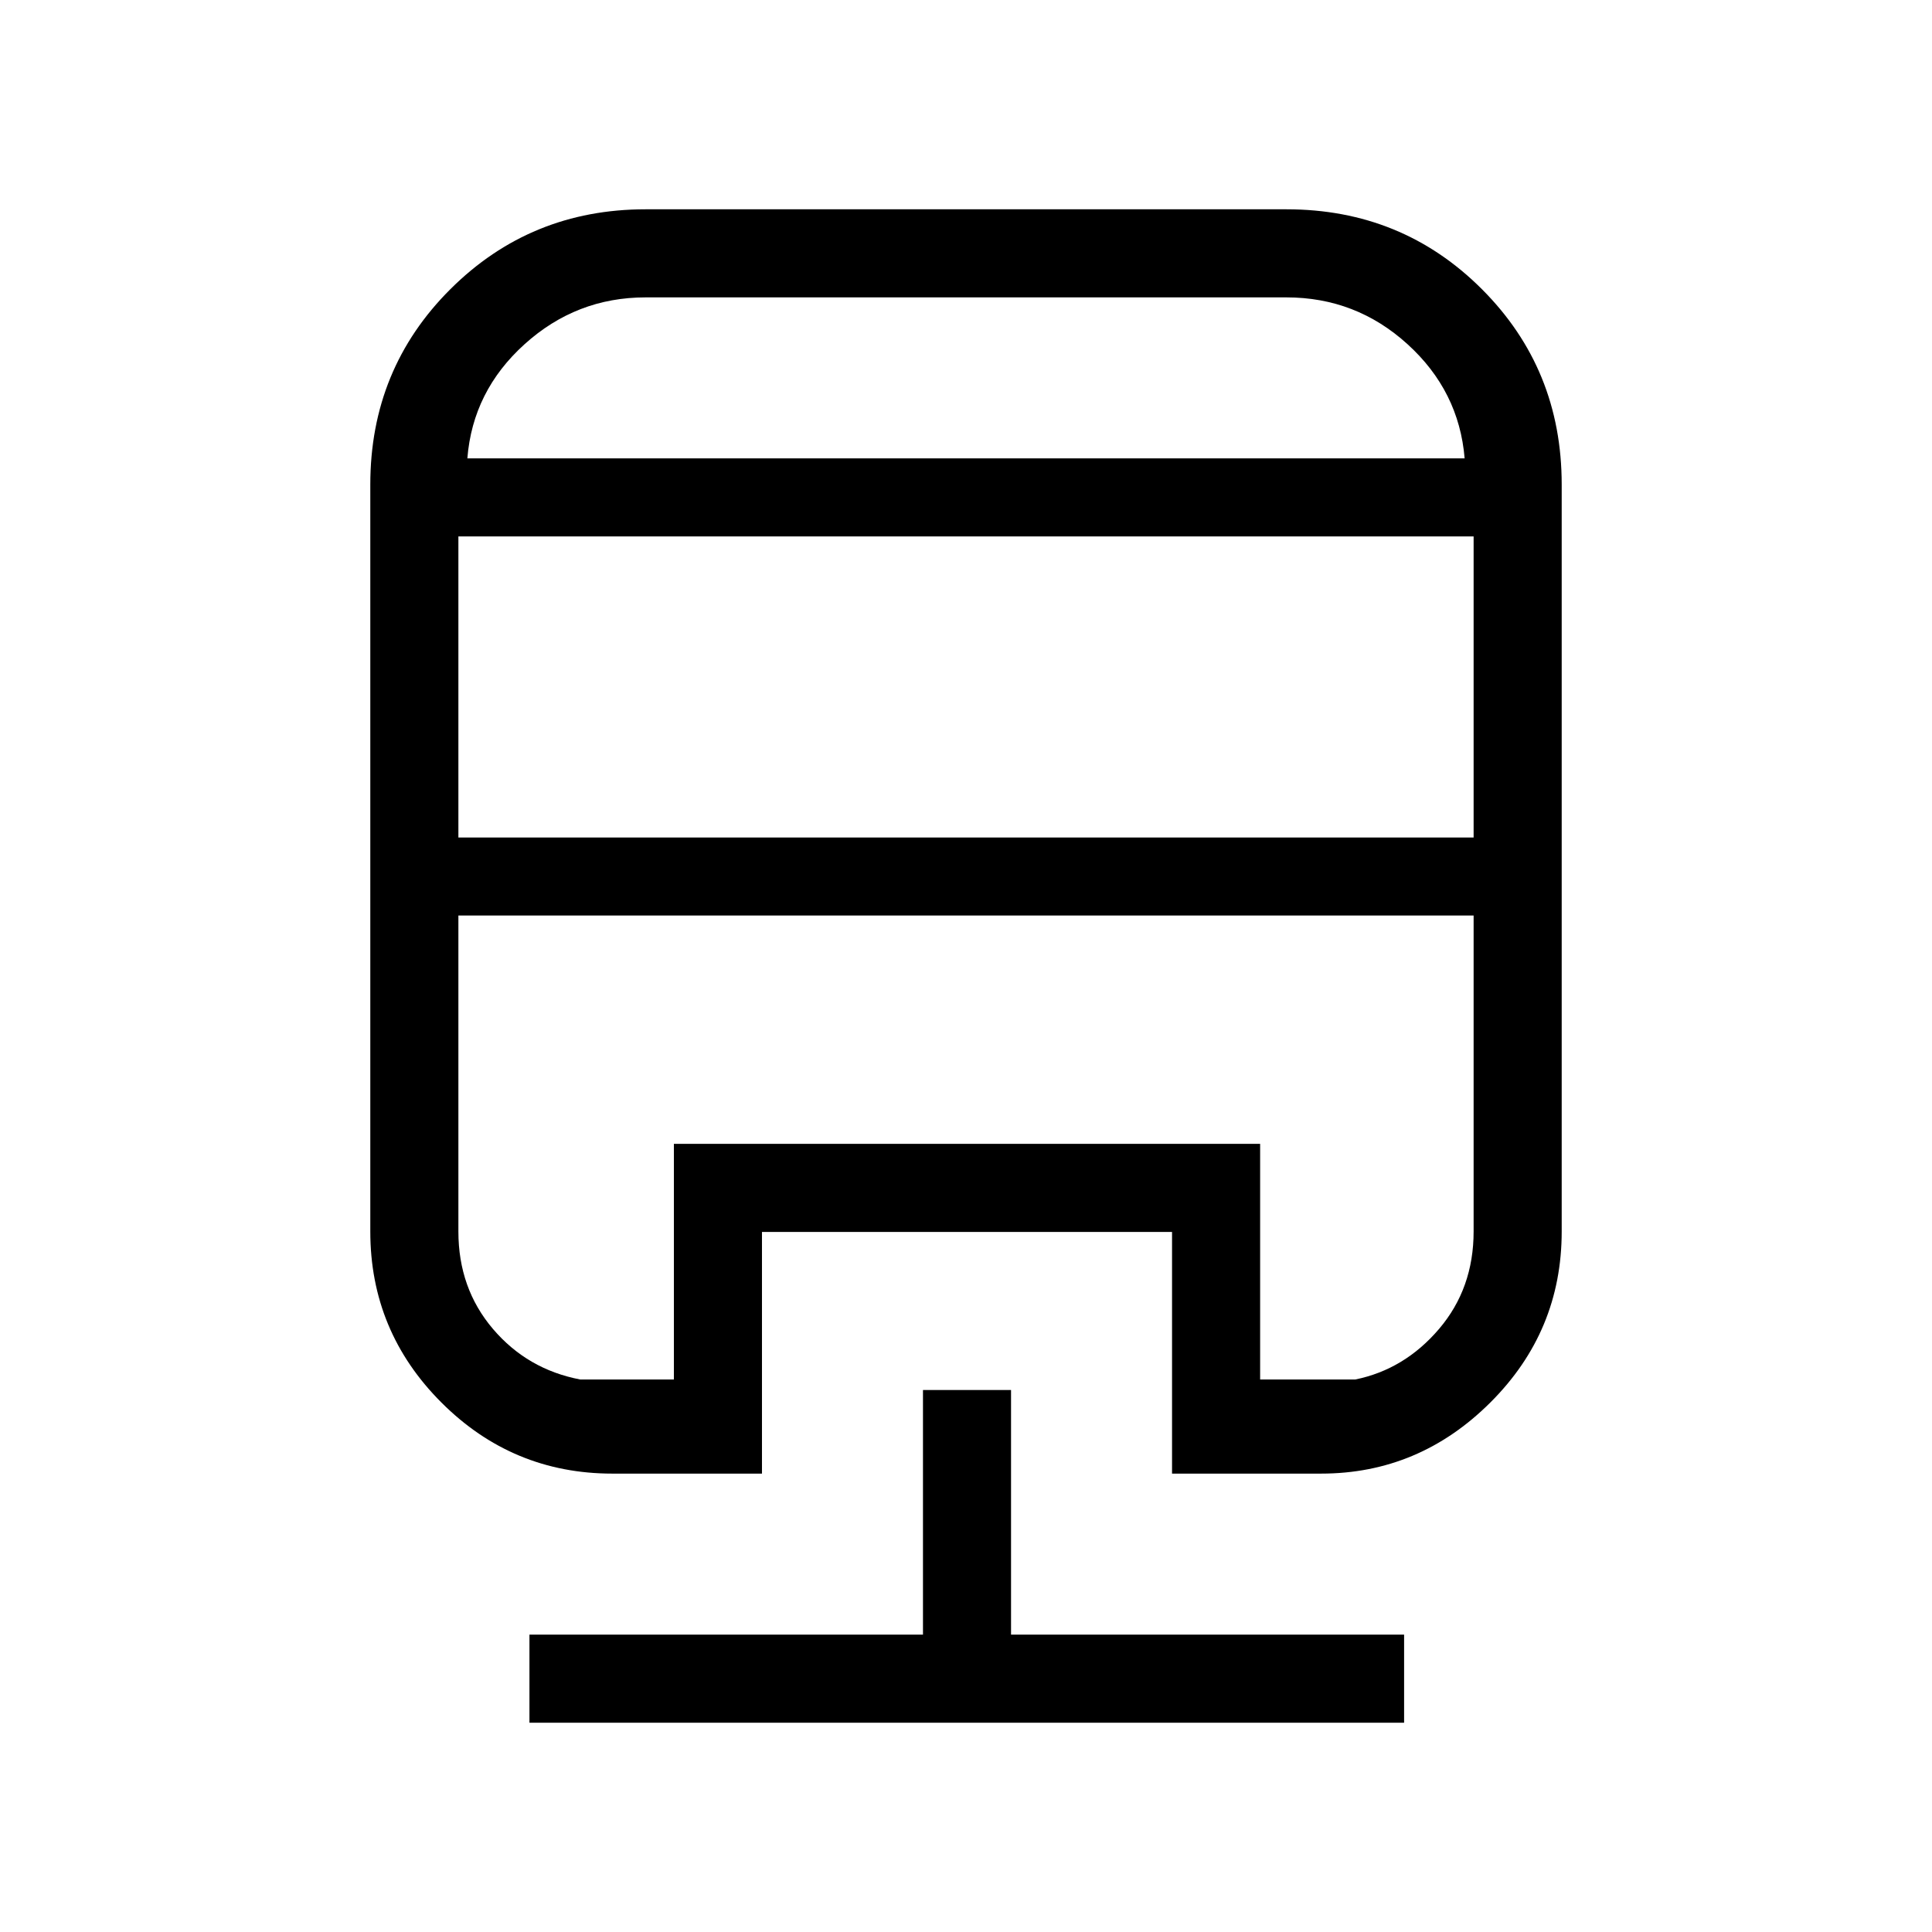 <svg xmlns="http://www.w3.org/2000/svg" height="48" viewBox="0 -960 960 960" width="48"><path d="M458.62-269.31h43.76v121.54h195.31V-104H263.08v-43.77h195.54v-121.54ZM320.77-856h318.46q57.43 0 97.1 39.67Q776-776.66 776-719.23v371.15q0 49.65-35.46 84.98-35.45 35.33-84.08 35.33h-74.08v-120.08H378.62v120.08h-74.31q-49.65 0-84.98-35.33Q184-298.43 184-348.08v-371.15q0-57.43 39.81-97.1Q263.62-856 320.77-856Zm-93 350.92v157q0 28.23 17.15 48.39 17.16 20.15 43.39 25.15h46.54v-117.08h291.3v117.08h47.31q24.46-5 41.62-25.15 17.15-20.16 17.15-48.39v-157H227.77Zm0-188.38v149.61h504.46v-149.61H227.77Zm93-118.77q-34.36 0-60.12 23.27-25.77 23.27-28.42 56.73h495.54q-2.77-33.46-28.37-56.73-25.6-23.27-60.17-23.27H320.77Zm-93 307.15h504.46-504.46Zm93-227.15h407-495.54H320.77Z"/></svg>